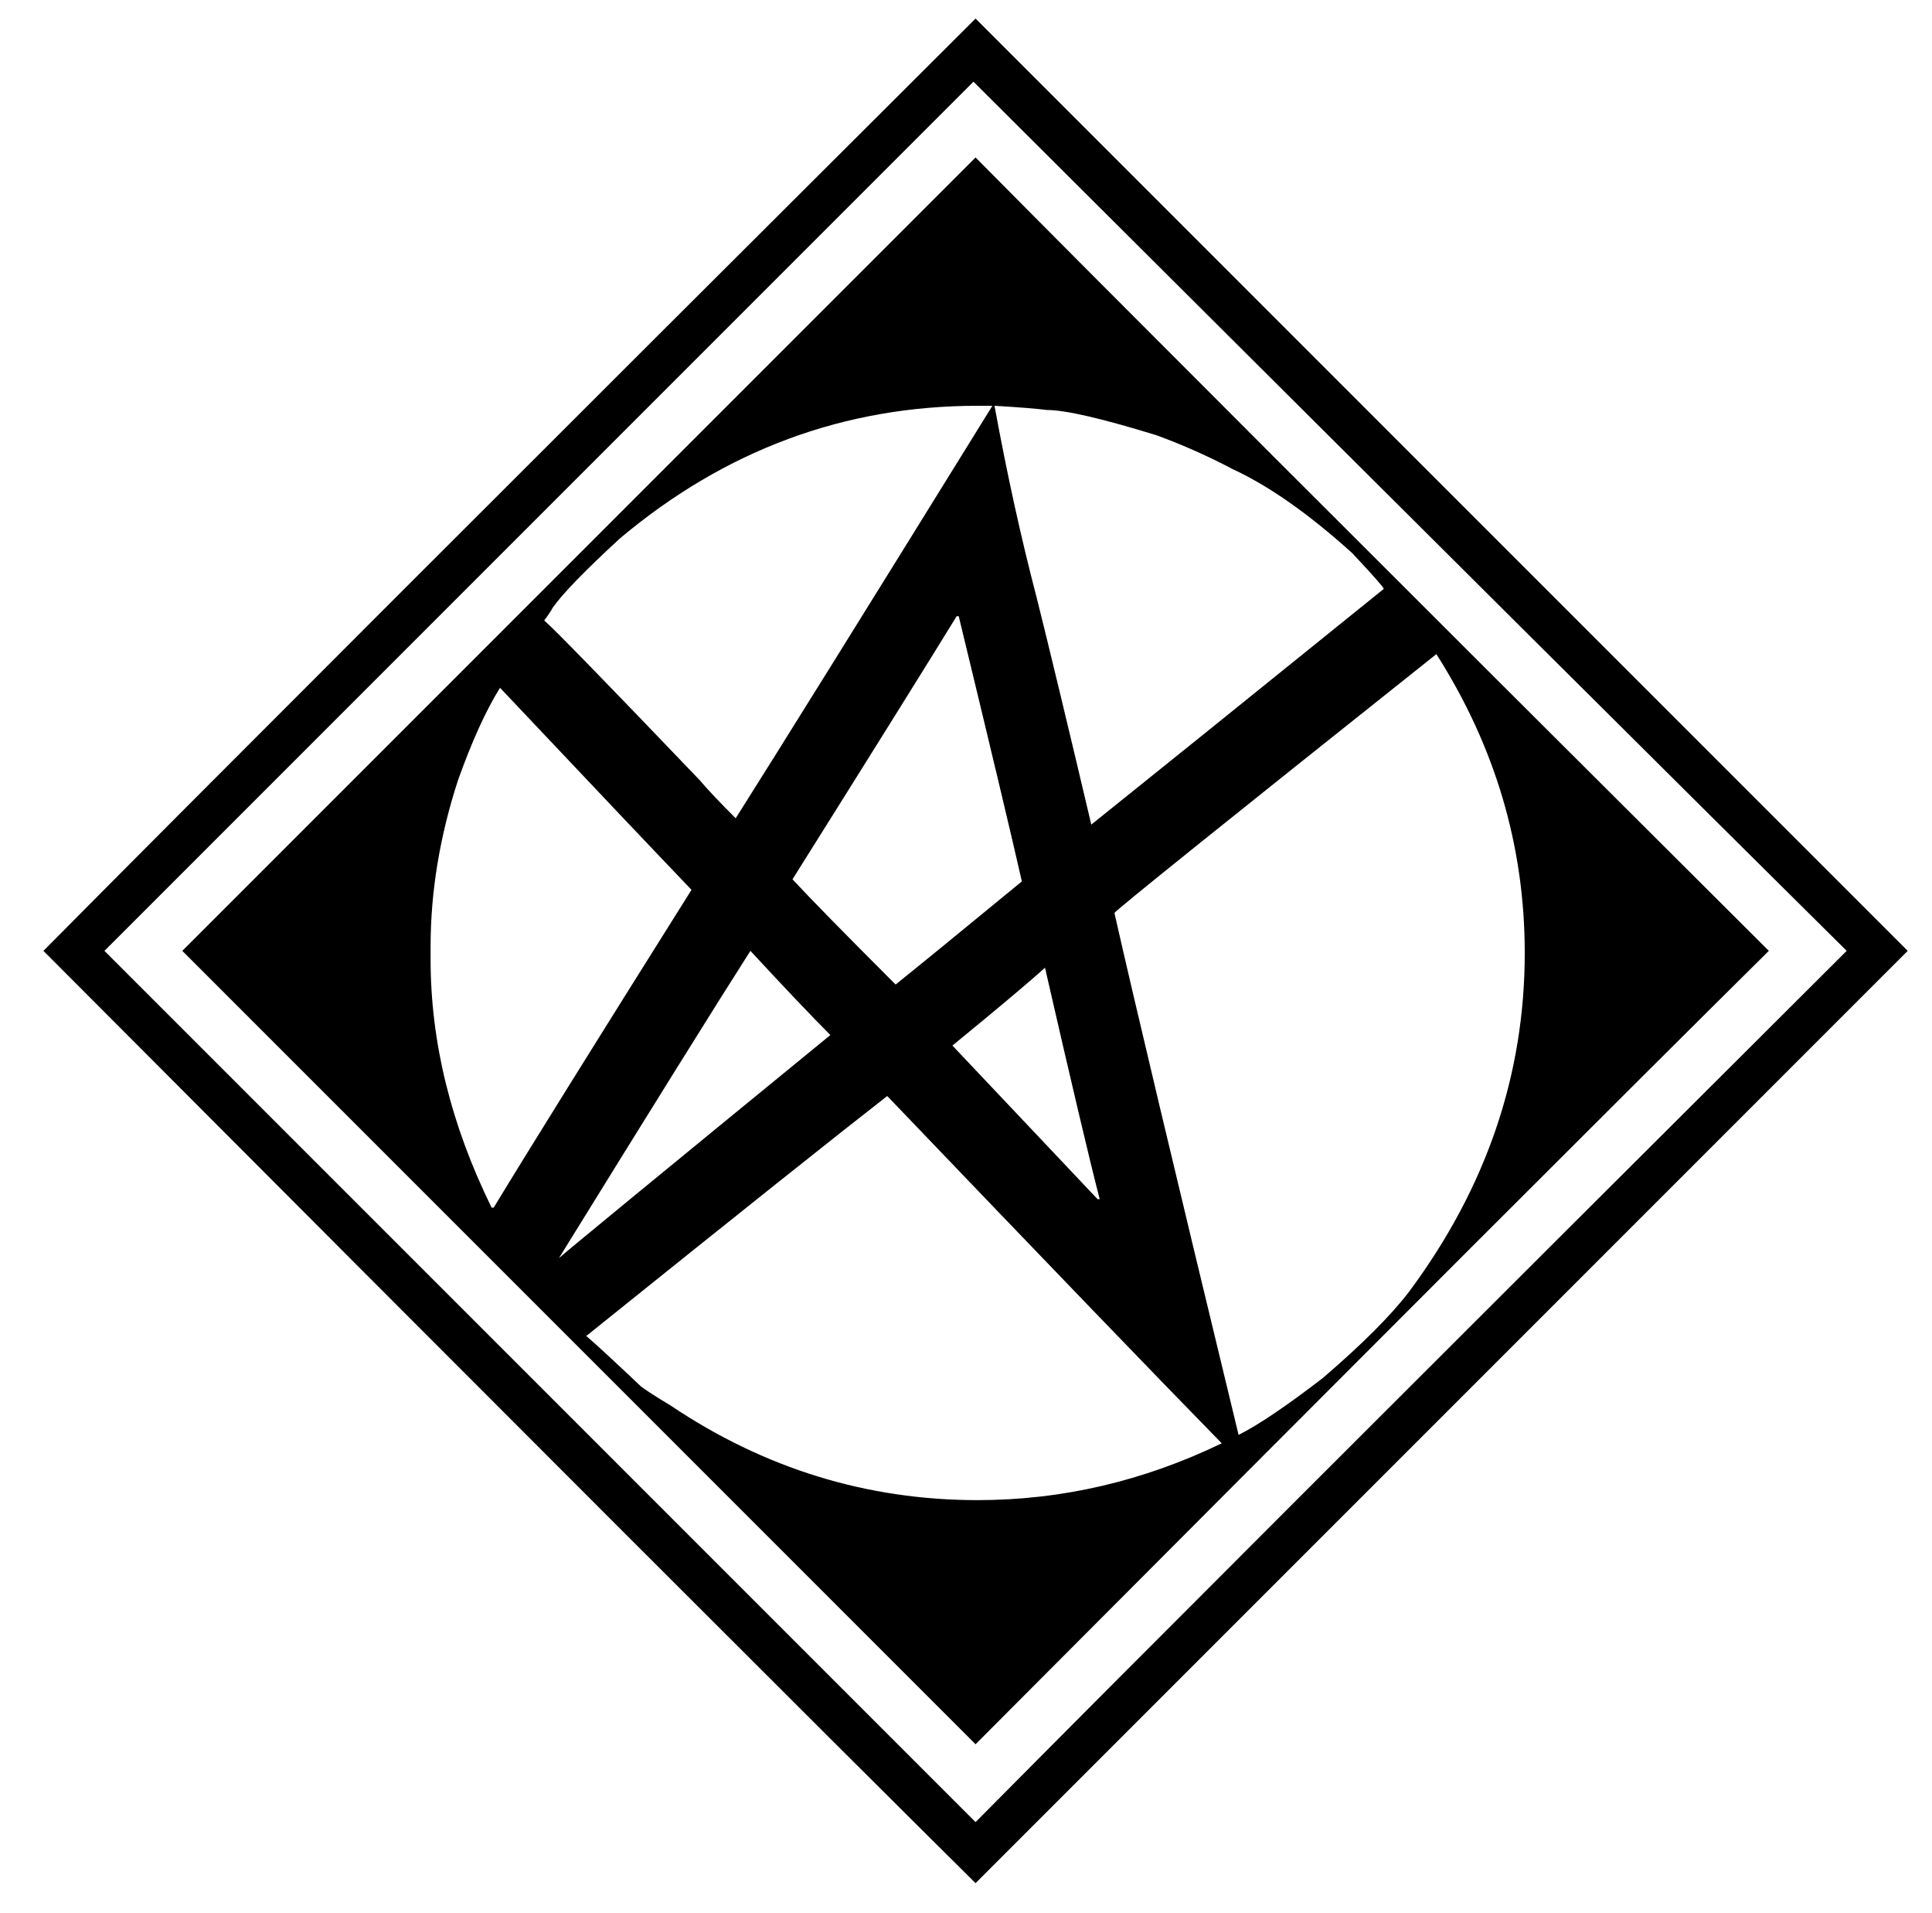 <?xml version="1.0" standalone="no"?>
<!DOCTYPE svg PUBLIC "-//W3C//DTD SVG 1.1//EN" "http://www.w3.org/Graphics/SVG/1.1/DTD/svg11.dtd" >
<svg xmlns="http://www.w3.org/2000/svg" xmlns:xlink="http://www.w3.org/1999/xlink" version="1.1" viewBox="-10 0 1010 1000">
   <path fill="currentColor"
d="M500 9.7l487.3 487.3l-487.3 487.3c-81.4 -80.666 -243.833 -243.1 -487.3 -487.3c80.666 -81.4 243.1 -243.833 487.3 -487.3zM498.9 42.7c-113.301 113.3 -113.301 113.3 -454.301 454.3l455.4 455.4c75.533 -76.267 227.333 -228.067 455.4 -455.4
c-76.267 -75.533 -228.434 -226.967 -456.5 -454.3zM500 82.3c68.934 69.667 207.167 207.9 414.7 414.7c-69.667 68.934 -207.9 207.167 -414.7 414.7l-414.7 -414.7zM274.5 324.3c5.134 4.4 32.267 32.267 81.4 83.601
c3.666 4.399 9.899 11 18.699 19.8c22.733 -35.934 67.467 -107.8 134.2 -215.601h-7.7c-69.666 0 -132 23.101 -187 69.301c-18.333 16.866 -30.066 28.966 -35.199 36.3c-0.733 1.467 -2.2 3.666 -4.4 6.6zM509.9 212.1
c6.6 35.934 13.933 69.301 22 100.101c6.6 26.399 16.133 66 28.6 118.8c25.667 -20.533 76.634 -61.6 152.9 -123.2c0 -0.733 -5.5 -6.967 -16.5 -18.7c-22.733 -20.533 -43.634 -35.199 -62.7 -44
c-12.467 -6.6 -25.667 -12.466 -39.601 -17.6c-28.6 -8.8 -47.666 -13.2 -57.199 -13.2c-5.867 -0.733 -15.034 -1.467 -27.5 -2.2zM490.1 322.1c-13.933 22.733 -42.533 68.567 -85.8 137.5
c8.8 9.534 26.767 27.867 53.9 55c11 -8.8 33 -26.767 66 -53.899c-5.134 -22.733 -16.134 -68.934 -33 -138.601h-1.101zM572.6 477.2c10.267 45.467 31.9 136.399 64.9 272.8c10.267 -5.134 24.934 -15.033 44 -29.7
c20.533 -17.6 35.566 -32.633 45.1 -45.1c40.334 -54.267 60.5 -113.3 60.5 -177.101c0 -55.733 -15.399 -107.8 -46.199 -156.199c-111.467 88.733 -167.567 133.833 -168.301 135.3zM215.1 494.8v6.601c0 43.267 10.634 86.533 31.9 129.8
h1.1c16.867 -27.867 51.334 -83.233 103.4 -166.101c-16.866 -17.6 -50.233 -52.8 -100.1 -105.6c-7.334 11.733 -14.667 27.866 -22 48.4c-9.534 29.333 -14.301 58.3 -14.301 86.899zM382.3 497
c-16.866 26.4 -50.233 79.934 -100.1 160.6c5.866 -5.133 53.166 -44 141.899 -116.6c-9.533 -9.533 -23.466 -24.2 -41.8 -44zM487.9 546.5c12.466 13.2 37.767 39.967 75.899 80.3h1.101
c-5.134 -19.8 -14.667 -60.133 -28.601 -121c-8.066 7.334 -24.2 20.9 -48.399 40.7zM325.1 724.7c2.934 2.2 8.067 5.5 15.4 9.899c49.134 33 102.667 49.5 160.6 49.5c44 0 86.534 -9.899 127.601 -29.699
c-33.733 -34.467 -91.667 -94.601 -173.8 -180.4l-1.101 -1.1c-26.399 20.533 -78.833 62.333 -157.3 125.399c5.134 4.4 14.667 13.2 28.6 26.4z" />
</svg>
